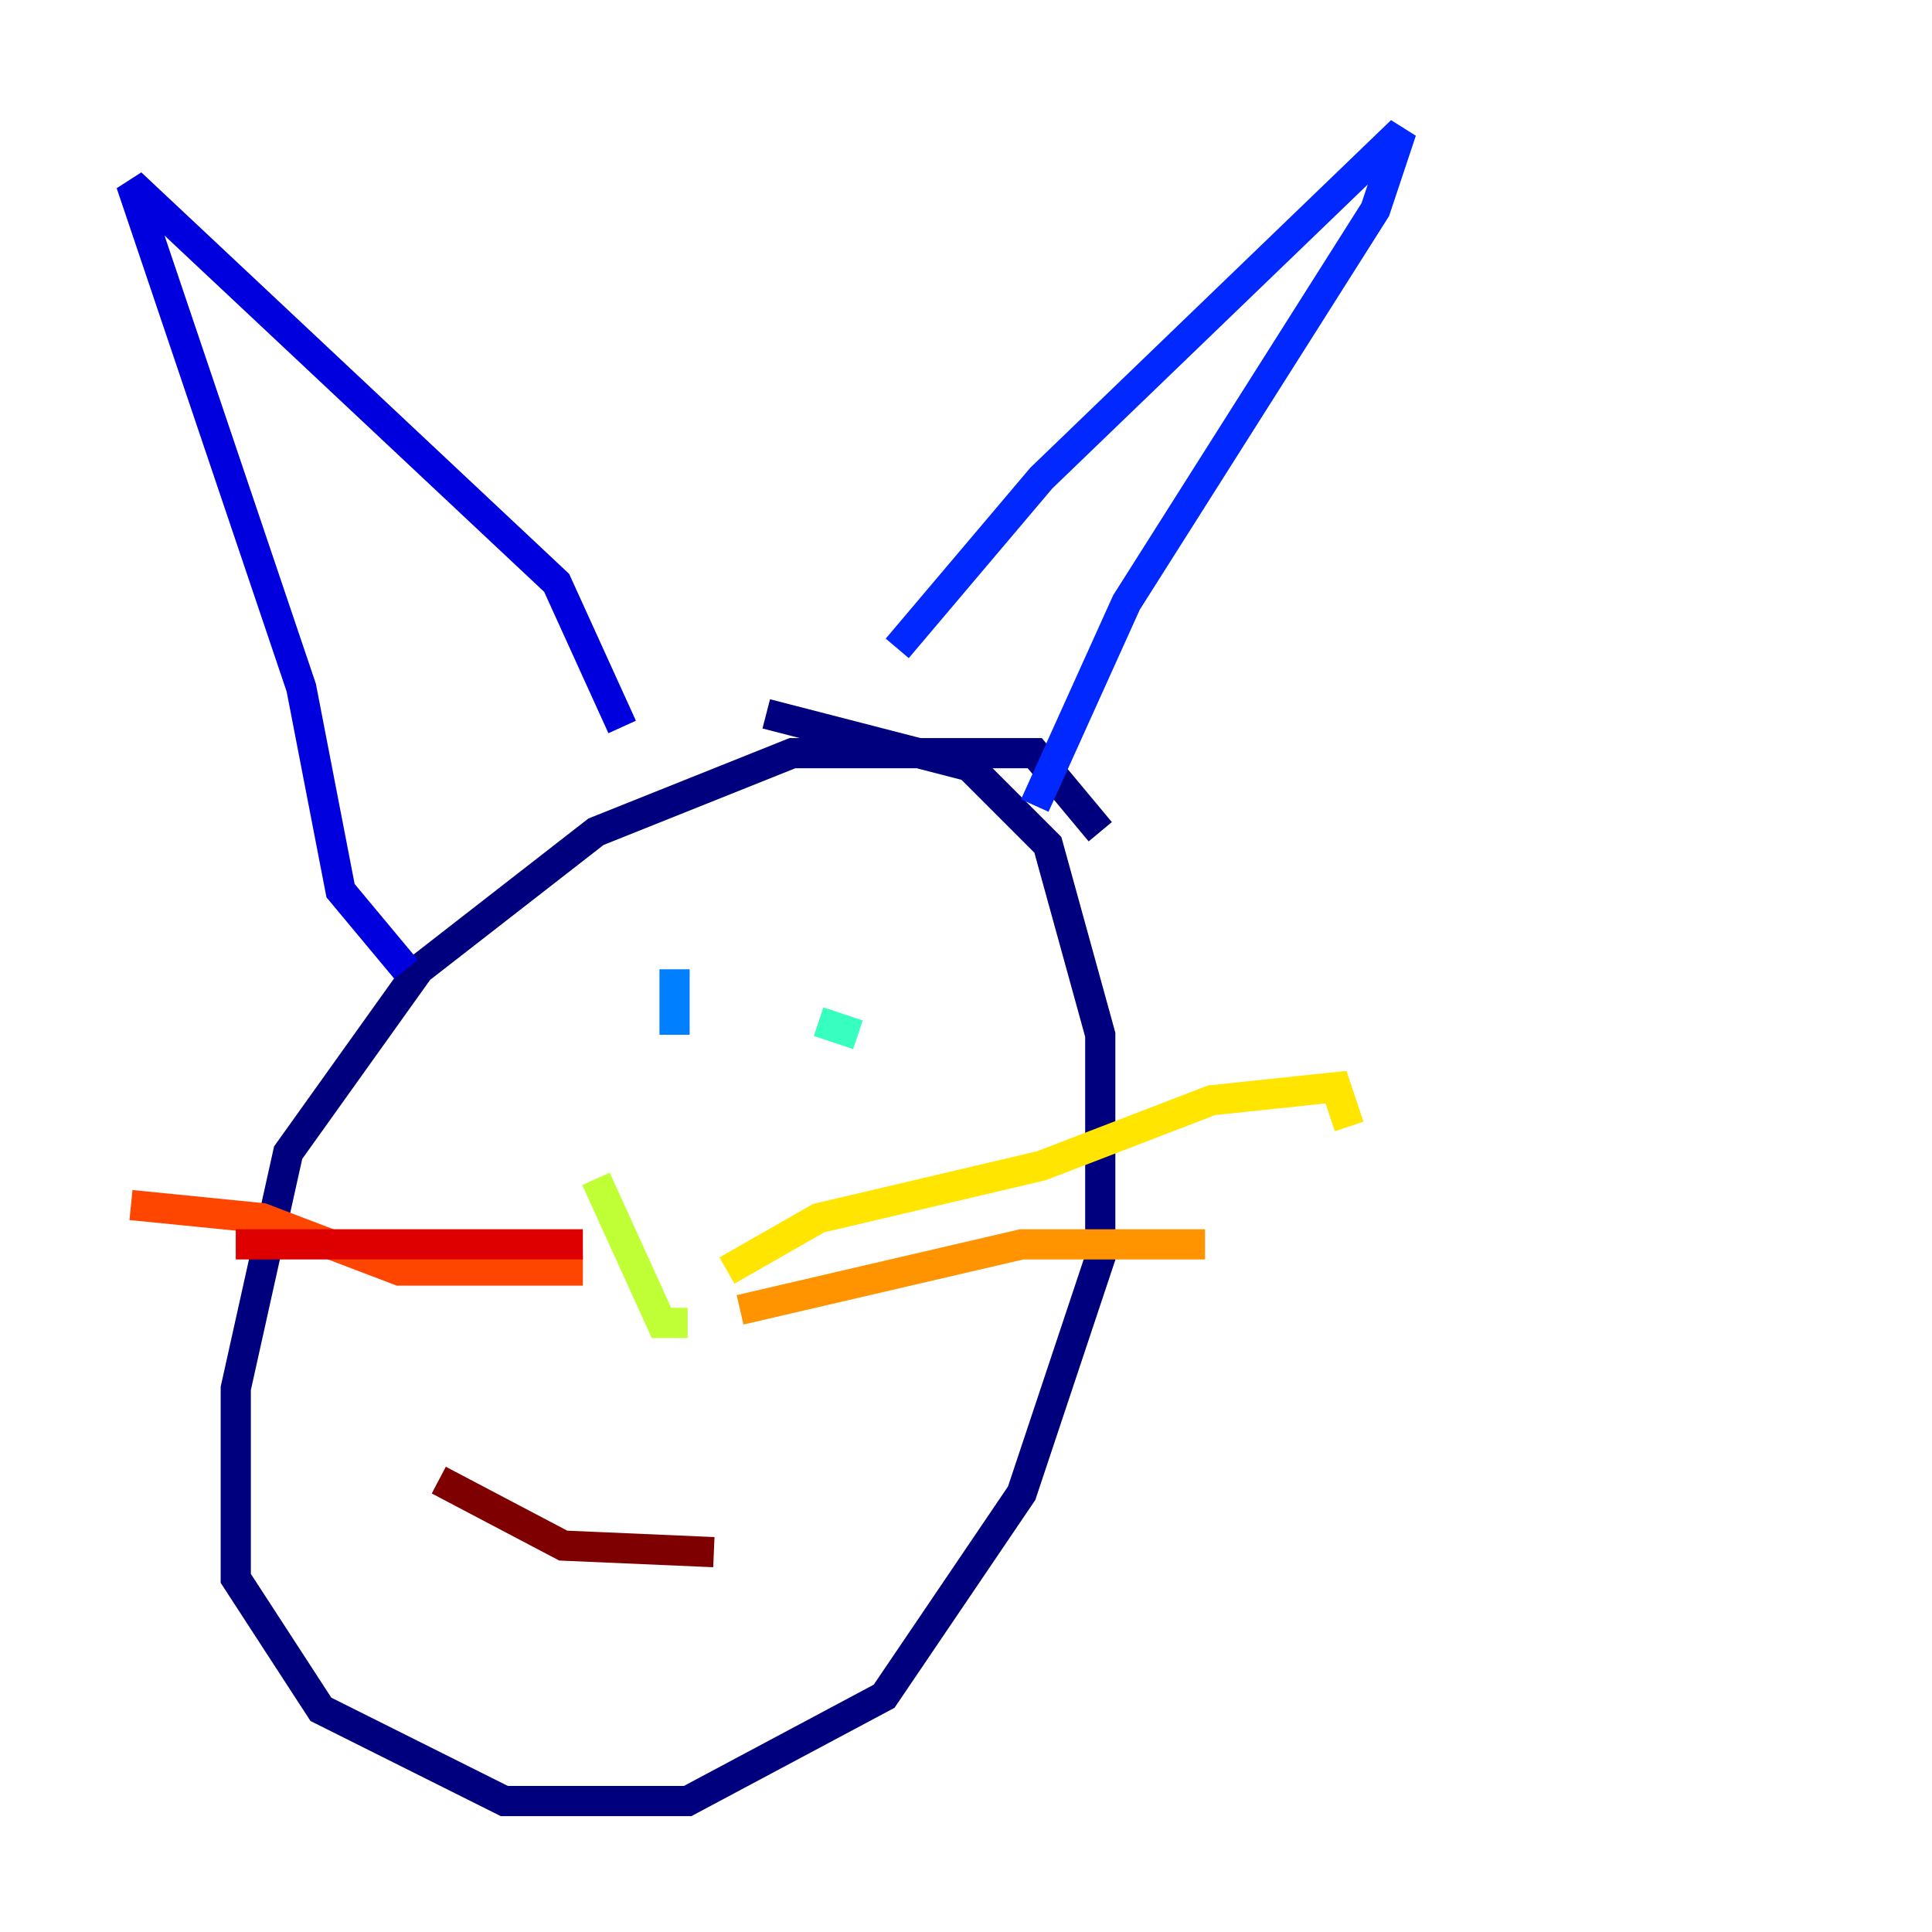 <?xml version="1.0" encoding="utf-8" ?>
<svg baseProfile="tiny" height="128" version="1.2" viewBox="0,0,128,128" width="128" xmlns="http://www.w3.org/2000/svg" xmlns:ev="http://www.w3.org/2001/xml-events" xmlns:xlink="http://www.w3.org/1999/xlink"><defs /><polyline fill="none" points="72.895,55.105 68.556,49.898 52.502,49.898 39.485,55.105 27.77,64.217 19.091,76.366 15.62,91.986 15.62,104.57 21.261,113.248 33.41,119.322 45.559,119.322 58.576,112.38 67.688,98.929 72.895,83.308 72.895,68.556 69.424,55.973 64.217,50.766 50.766,47.295" stroke="#00007f" stroke-width="2" /><polyline fill="none" points="26.902,64.217 22.563,59.01 19.959,45.559 8.678,12.149 36.881,38.617 41.22,48.163" stroke="#0000de" stroke-width="2" /><polyline fill="none" points="59.444,42.956 68.99,31.675 92.854,8.678 91.119,13.885 74.63,39.919 68.556,53.37" stroke="#0028ff" stroke-width="2" /><polyline fill="none" points="44.691,64.217 44.691,68.556" stroke="#0080ff" stroke-width="2" /><polyline fill="none" points="60.312,62.047 60.312,62.047" stroke="#00d4ff" stroke-width="2" /><polyline fill="none" points="54.237,67.688 56.841,68.556" stroke="#36ffc0" stroke-width="2" /><polyline fill="none" points="44.691,83.308 44.691,83.308" stroke="#7cff79" stroke-width="2" /><polyline fill="none" points="39.485,78.102 43.824,87.647 45.559,87.647" stroke="#c0ff36" stroke-width="2" /><polyline fill="none" points="48.163,84.176 54.237,80.705 68.99,77.234 80.271,72.895 88.515,72.027 89.383,74.63" stroke="#ffe500" stroke-width="2" /><polyline fill="none" points="49.031,86.78 67.688,82.441 79.837,82.441" stroke="#ff9400" stroke-width="2" /><polyline fill="none" points="38.617,84.176 26.468,84.176 17.356,80.705 8.678,79.837" stroke="#ff4600" stroke-width="2" /><polyline fill="none" points="38.617,82.441 15.62,82.441" stroke="#de0000" stroke-width="2" /><polyline fill="none" points="29.071,98.061 37.315,102.4 47.295,102.834" stroke="#7f0000" stroke-width="2" /></svg>